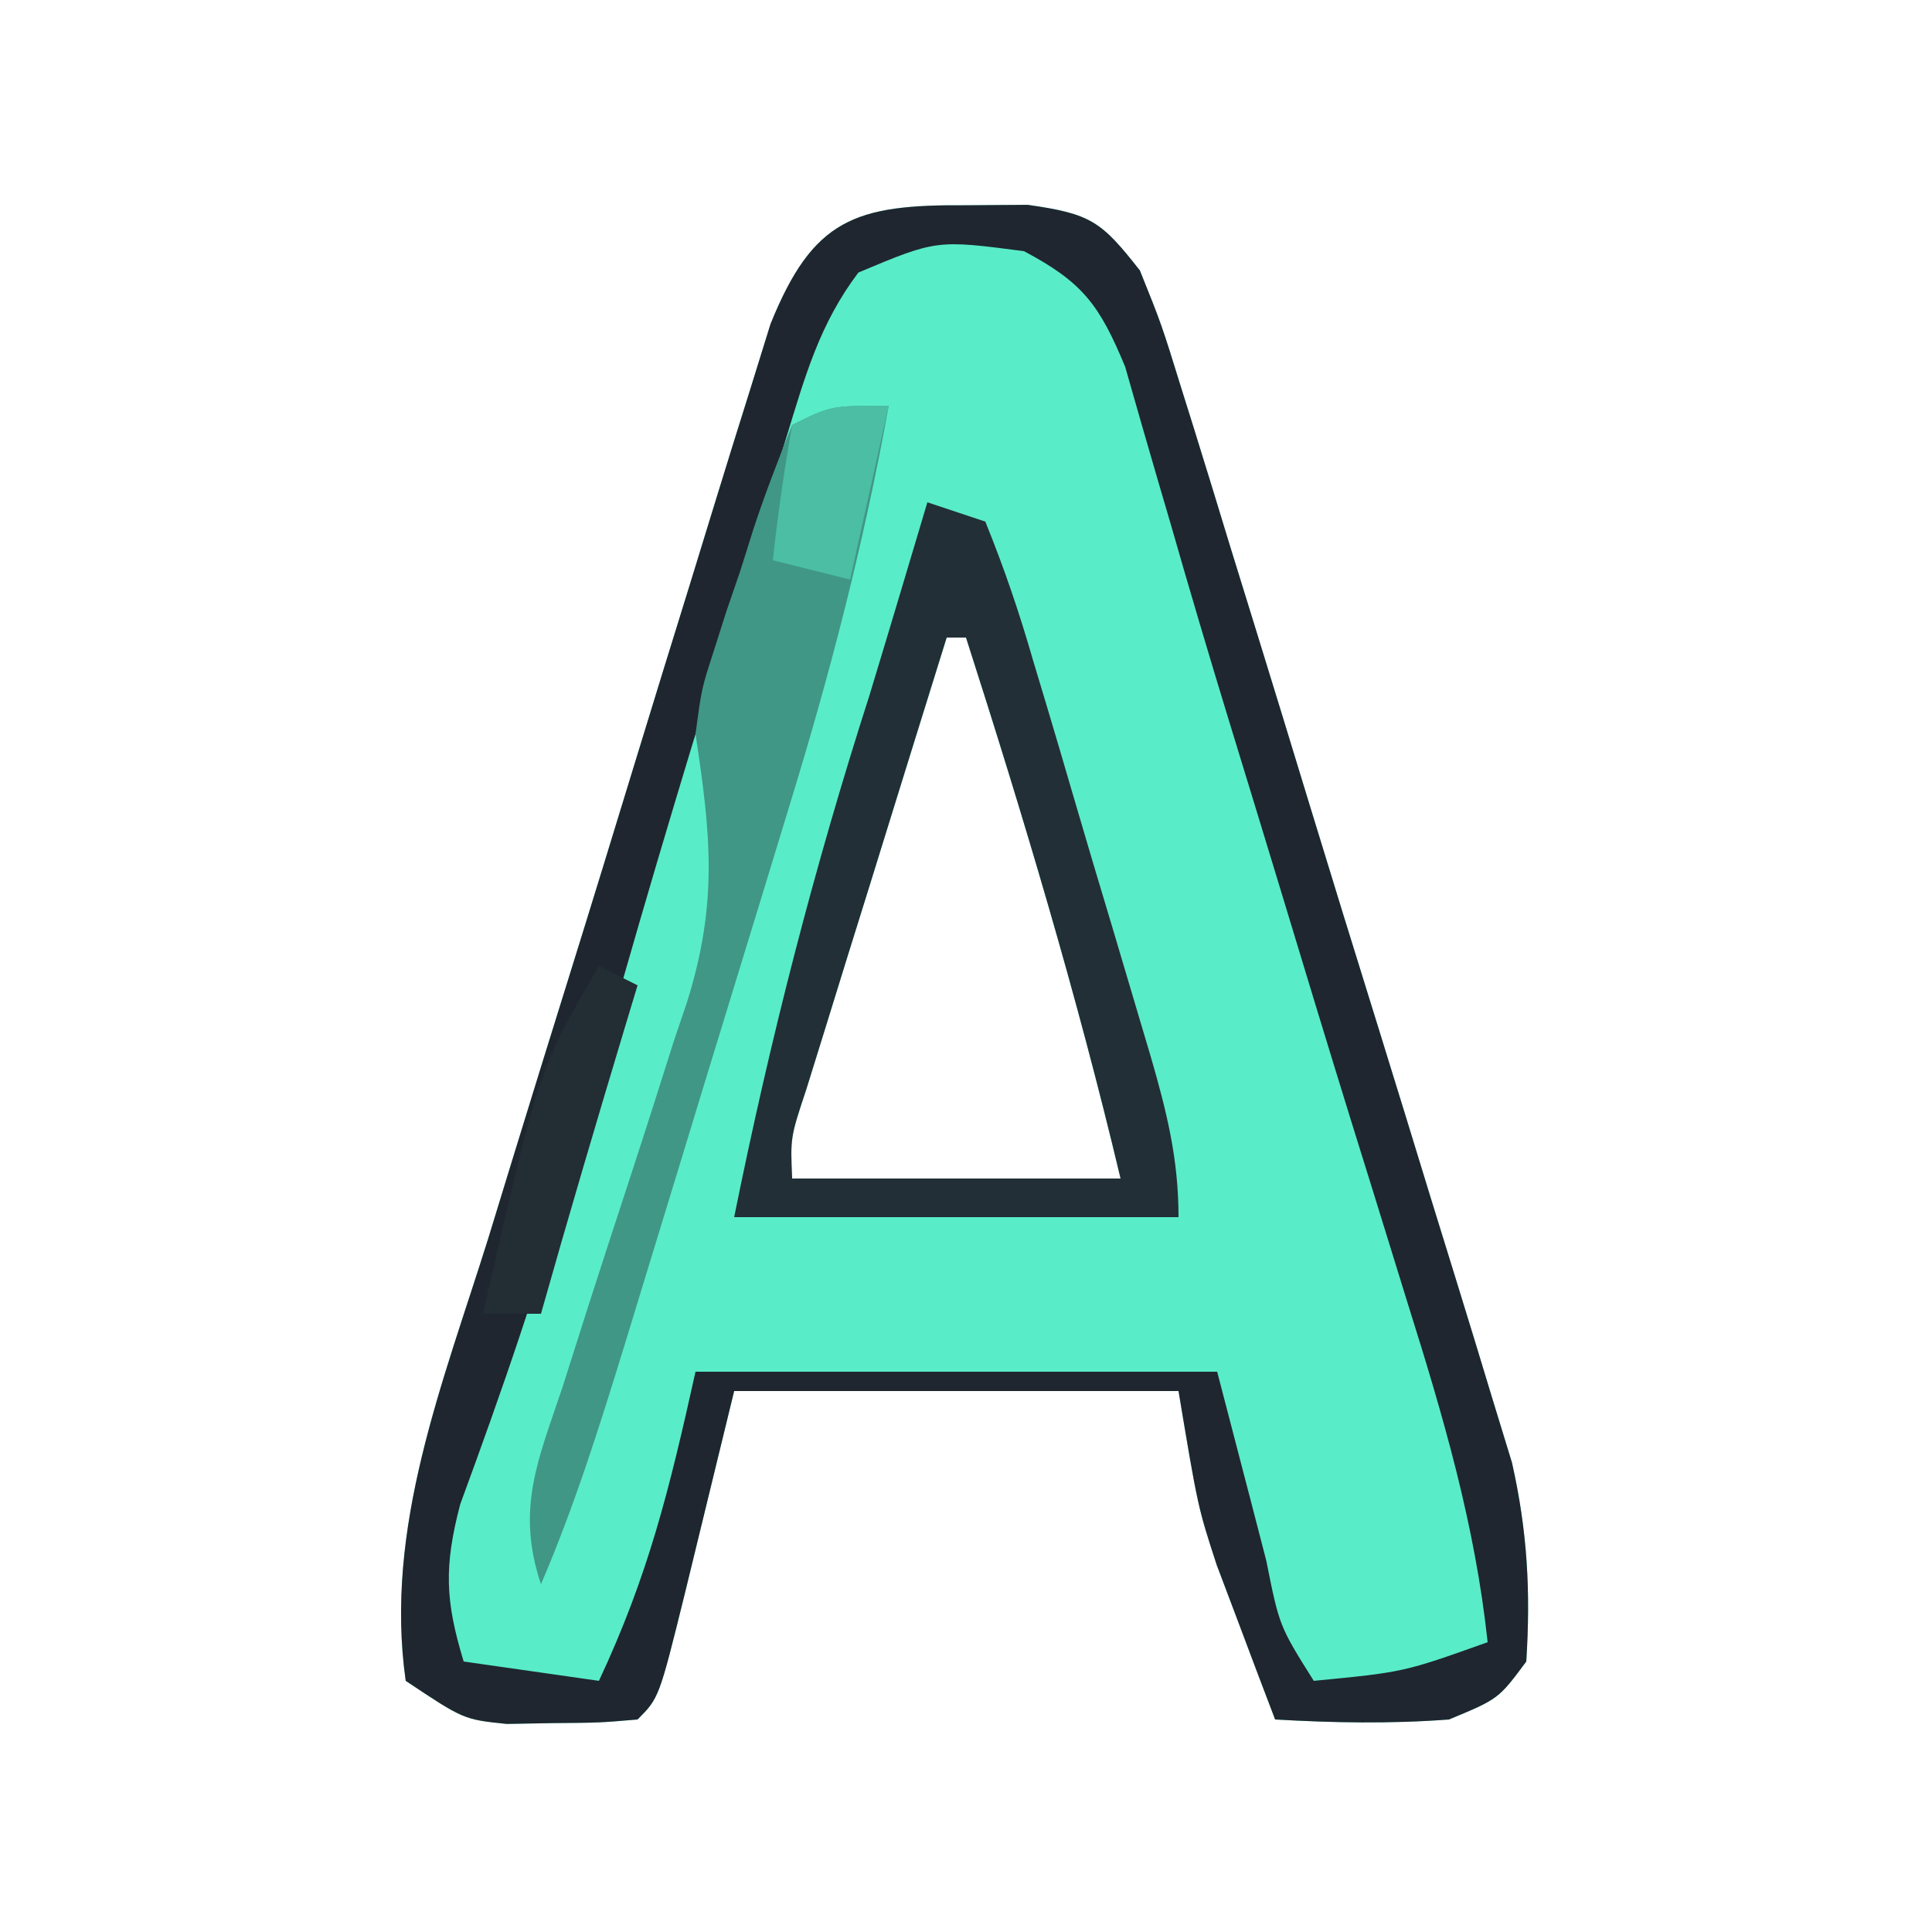 <?xml version="1.0" encoding="UTF-8"?>
<svg version="1.1" xmlns="http://www.w3.org/2000/svg" width="100" height="100">
<path d="M0 0 C1.052 -0.008 2.104 -0.015 3.188 -0.023 C6.471 0.442 6.999 0.823 9 3.375 C10.12 6.156 10.12 6.156 11.177 9.571 C11.372 10.194 11.568 10.818 11.769 11.46 C12.412 13.517 13.04 15.579 13.668 17.641 C14.112 19.077 14.556 20.513 15 21.949 C15.93 24.96 16.853 27.973 17.771 30.988 C18.945 34.84 20.136 38.686 21.332 42.531 C22.253 45.497 23.165 48.466 24.073 51.436 C24.508 52.854 24.947 54.272 25.388 55.689 C26.005 57.677 26.61 59.668 27.212 61.661 C27.558 62.791 27.904 63.921 28.261 65.086 C29.06 68.642 29.229 71.742 29 75.375 C27.562 77.312 27.562 77.312 25 78.375 C21.982 78.604 19.02 78.549 16 78.375 C15.347 76.669 14.703 74.96 14.062 73.25 C13.523 71.823 13.523 71.823 12.973 70.367 C12 67.375 12 67.375 11 61.375 C3.41 61.375 -4.18 61.375 -12 61.375 C-13.275 66.595 -13.275 66.595 -14.543 71.816 C-15.889 77.264 -15.889 77.264 -17 78.375 C-18.961 78.543 -18.961 78.543 -21.375 78.562 C-22.166 78.577 -22.958 78.591 -23.773 78.605 C-26 78.375 -26 78.375 -29 76.375 C-30.127 68.45 -27.069 60.96 -24.73 53.48 C-24.289 52.042 -23.847 50.603 -23.407 49.164 C-22.485 46.162 -21.555 43.163 -20.62 40.165 C-19.422 36.325 -18.243 32.479 -17.069 28.632 C-16.163 25.666 -15.247 22.702 -14.328 19.74 C-13.89 18.323 -13.454 16.904 -13.021 15.485 C-12.415 13.506 -11.798 11.53 -11.177 9.555 C-10.828 8.431 -10.479 7.308 -10.12 6.15 C-7.919 0.697 -5.75 -0.042 0 0 Z M-1 22.375 C-2.338 26.665 -3.67 30.957 -5 35.25 C-5.572 37.085 -5.572 37.085 -6.156 38.957 C-6.517 40.124 -6.878 41.29 -7.25 42.492 C-7.753 44.11 -7.753 44.11 -8.266 45.761 C-9.09 48.243 -9.09 48.243 -9 50.375 C-3.39 50.375 2.22 50.375 8 50.375 C5.747 40.89 2.978 31.65 0 22.375 C-0.33 22.375 -0.66 22.375 -1 22.375 Z " fill="#59ECC8" transform="translate(50,10.625)"/>
<path d="M0 0 C1.052 -0.008 2.104 -0.015 3.188 -0.023 C6.471 0.442 6.999 0.823 9 3.375 C10.12 6.156 10.12 6.156 11.177 9.571 C11.372 10.194 11.568 10.818 11.769 11.46 C12.412 13.517 13.04 15.579 13.668 17.641 C14.112 19.077 14.556 20.513 15 21.949 C15.93 24.96 16.853 27.973 17.771 30.988 C18.945 34.84 20.136 38.686 21.332 42.531 C22.253 45.497 23.165 48.466 24.073 51.436 C24.508 52.854 24.947 54.272 25.388 55.689 C26.005 57.677 26.61 59.668 27.212 61.661 C27.558 62.791 27.904 63.921 28.261 65.086 C29.06 68.642 29.229 71.742 29 75.375 C27.562 77.312 27.562 77.312 25 78.375 C21.982 78.604 19.02 78.549 16 78.375 C15.347 76.669 14.703 74.96 14.062 73.25 C13.523 71.823 13.523 71.823 12.973 70.367 C12 67.375 12 67.375 11 61.375 C3.41 61.375 -4.18 61.375 -12 61.375 C-13.275 66.595 -13.275 66.595 -14.543 71.816 C-15.889 77.264 -15.889 77.264 -17 78.375 C-18.961 78.543 -18.961 78.543 -21.375 78.562 C-22.166 78.577 -22.958 78.591 -23.773 78.605 C-26 78.375 -26 78.375 -29 76.375 C-30.127 68.45 -27.069 60.96 -24.73 53.48 C-24.289 52.042 -23.847 50.603 -23.407 49.164 C-22.485 46.162 -21.555 43.163 -20.62 40.165 C-19.422 36.325 -18.243 32.479 -17.069 28.632 C-16.163 25.666 -15.247 22.702 -14.328 19.74 C-13.89 18.323 -13.454 16.904 -13.021 15.485 C-12.415 13.506 -11.798 11.53 -11.177 9.555 C-10.828 8.431 -10.479 7.308 -10.12 6.15 C-7.919 0.697 -5.75 -0.042 0 0 Z M-5.571 3.482 C-7.586 6.152 -8.324 8.84 -9.305 12.035 C-9.509 12.693 -9.713 13.35 -9.924 14.028 C-10.584 16.162 -11.23 18.299 -11.875 20.438 C-12.326 21.906 -12.777 23.375 -13.229 24.844 C-15.738 33.031 -18.163 41.238 -20.365 49.515 C-21.983 55.541 -24.028 61.383 -26.18 67.238 C-27.024 70.465 -26.959 72.221 -26 75.375 C-23.69 75.705 -21.38 76.035 -19 76.375 C-16.435 70.896 -15.364 66.512 -14 60.375 C-5.09 60.375 3.82 60.375 13 60.375 C14.938 67.812 14.938 67.812 15.543 70.158 C16.221 73.545 16.221 73.545 18 76.375 C22.651 75.927 22.651 75.927 27 74.375 C26.347 68.283 24.709 62.709 22.875 56.875 C22.239 54.822 21.604 52.768 20.969 50.715 C20.643 49.667 20.316 48.619 19.98 47.539 C18.723 43.482 17.49 39.419 16.26 35.354 C15.388 32.481 14.509 29.609 13.629 26.738 C12.586 23.327 11.572 19.91 10.59 16.48 C10.372 15.739 10.154 14.997 9.93 14.232 C9.357 12.277 8.797 10.318 8.238 8.359 C6.906 5.148 6.042 3.988 3 2.375 C-1.526 1.784 -1.526 1.784 -5.571 3.482 Z " fill="#1F262F" transform="translate(50,10.625)"/>
<path d="M0 0 C0.99 0.33 1.98 0.66 3 1 C3.983 3.419 4.762 5.712 5.48 8.211 C5.698 8.935 5.916 9.659 6.14 10.405 C6.599 11.938 7.052 13.473 7.499 15.01 C8.184 17.362 8.886 19.709 9.592 22.055 C10.035 23.544 10.477 25.034 10.918 26.523 C11.127 27.227 11.337 27.93 11.552 28.654 C12.389 31.542 13 33.976 13 37 C5.41 37 -2.18 37 -10 37 C-8.136 27.772 -5.877 18.963 -3 10 C-2.412 8.064 -1.828 6.127 -1.25 4.188 C-1.008 3.377 -0.765 2.566 -0.516 1.73 C-0.345 1.159 -0.175 0.588 0 0 Z M1 7 C-0.338 11.29 -1.67 15.582 -3 19.875 C-3.572 21.71 -3.572 21.71 -4.156 23.582 C-4.517 24.749 -4.878 25.915 -5.25 27.117 C-5.753 28.735 -5.753 28.735 -6.266 30.386 C-7.09 32.868 -7.09 32.868 -7 35 C-1.39 35 4.22 35 10 35 C7.747 25.515 4.978 16.275 2 7 C1.67 7 1.34 7 1 7 Z " fill="#222F36" transform="translate(48,26)"/>
<path d="M0 0 C-1.282 7.115 -3.057 13.958 -5.188 20.863 C-5.491 21.858 -5.794 22.853 -6.106 23.878 C-6.743 25.964 -7.381 28.049 -8.022 30.133 C-9.002 33.319 -9.974 36.508 -10.945 39.697 C-11.567 41.732 -12.19 43.766 -12.812 45.801 C-13.102 46.75 -13.392 47.699 -13.69 48.677 C-14.978 52.856 -16.27 56.977 -18 61 C-19.311 57.067 -18.133 54.543 -16.875 50.77 C-16.411 49.312 -15.948 47.854 -15.484 46.396 C-14.746 44.108 -14.003 41.822 -13.252 39.538 C-12.529 37.328 -11.826 35.112 -11.125 32.895 C-10.784 31.888 -10.784 31.888 -10.437 30.861 C-8.83 25.727 -9.209 22.191 -10 17 C-9.686 14.639 -9.686 14.639 -9.074 12.754 C-8.854 12.062 -8.635 11.371 -8.408 10.658 C-8.17 9.967 -7.933 9.275 -7.688 8.562 C-7.461 7.844 -7.235 7.125 -7.002 6.385 C-6.406 4.565 -5.71 2.778 -5 1 C-3 0 -3 0 0 0 Z " fill="#409786" transform="translate(46,21)"/>
<path d="M0 0 C0.66 0.33 1.32 0.66 2 1 C1.807 1.641 1.613 2.281 1.414 2.941 C-0.094 7.951 -1.577 12.965 -3 18 C-3.99 18 -4.98 18 -6 18 C-3.109 5.33 -3.109 5.33 0 0 Z " fill="#222D34" transform="translate(31,50)"/>
<path d="M0 0 C-0.66 2.97 -1.32 5.94 -2 9 C-3.32 8.67 -4.64 8.34 -6 8 C-5.744 5.657 -5.407 3.322 -5 1 C-3 0 -3 0 0 0 Z " fill="#4BBEA4" transform="translate(46,21)"/>
</svg>
